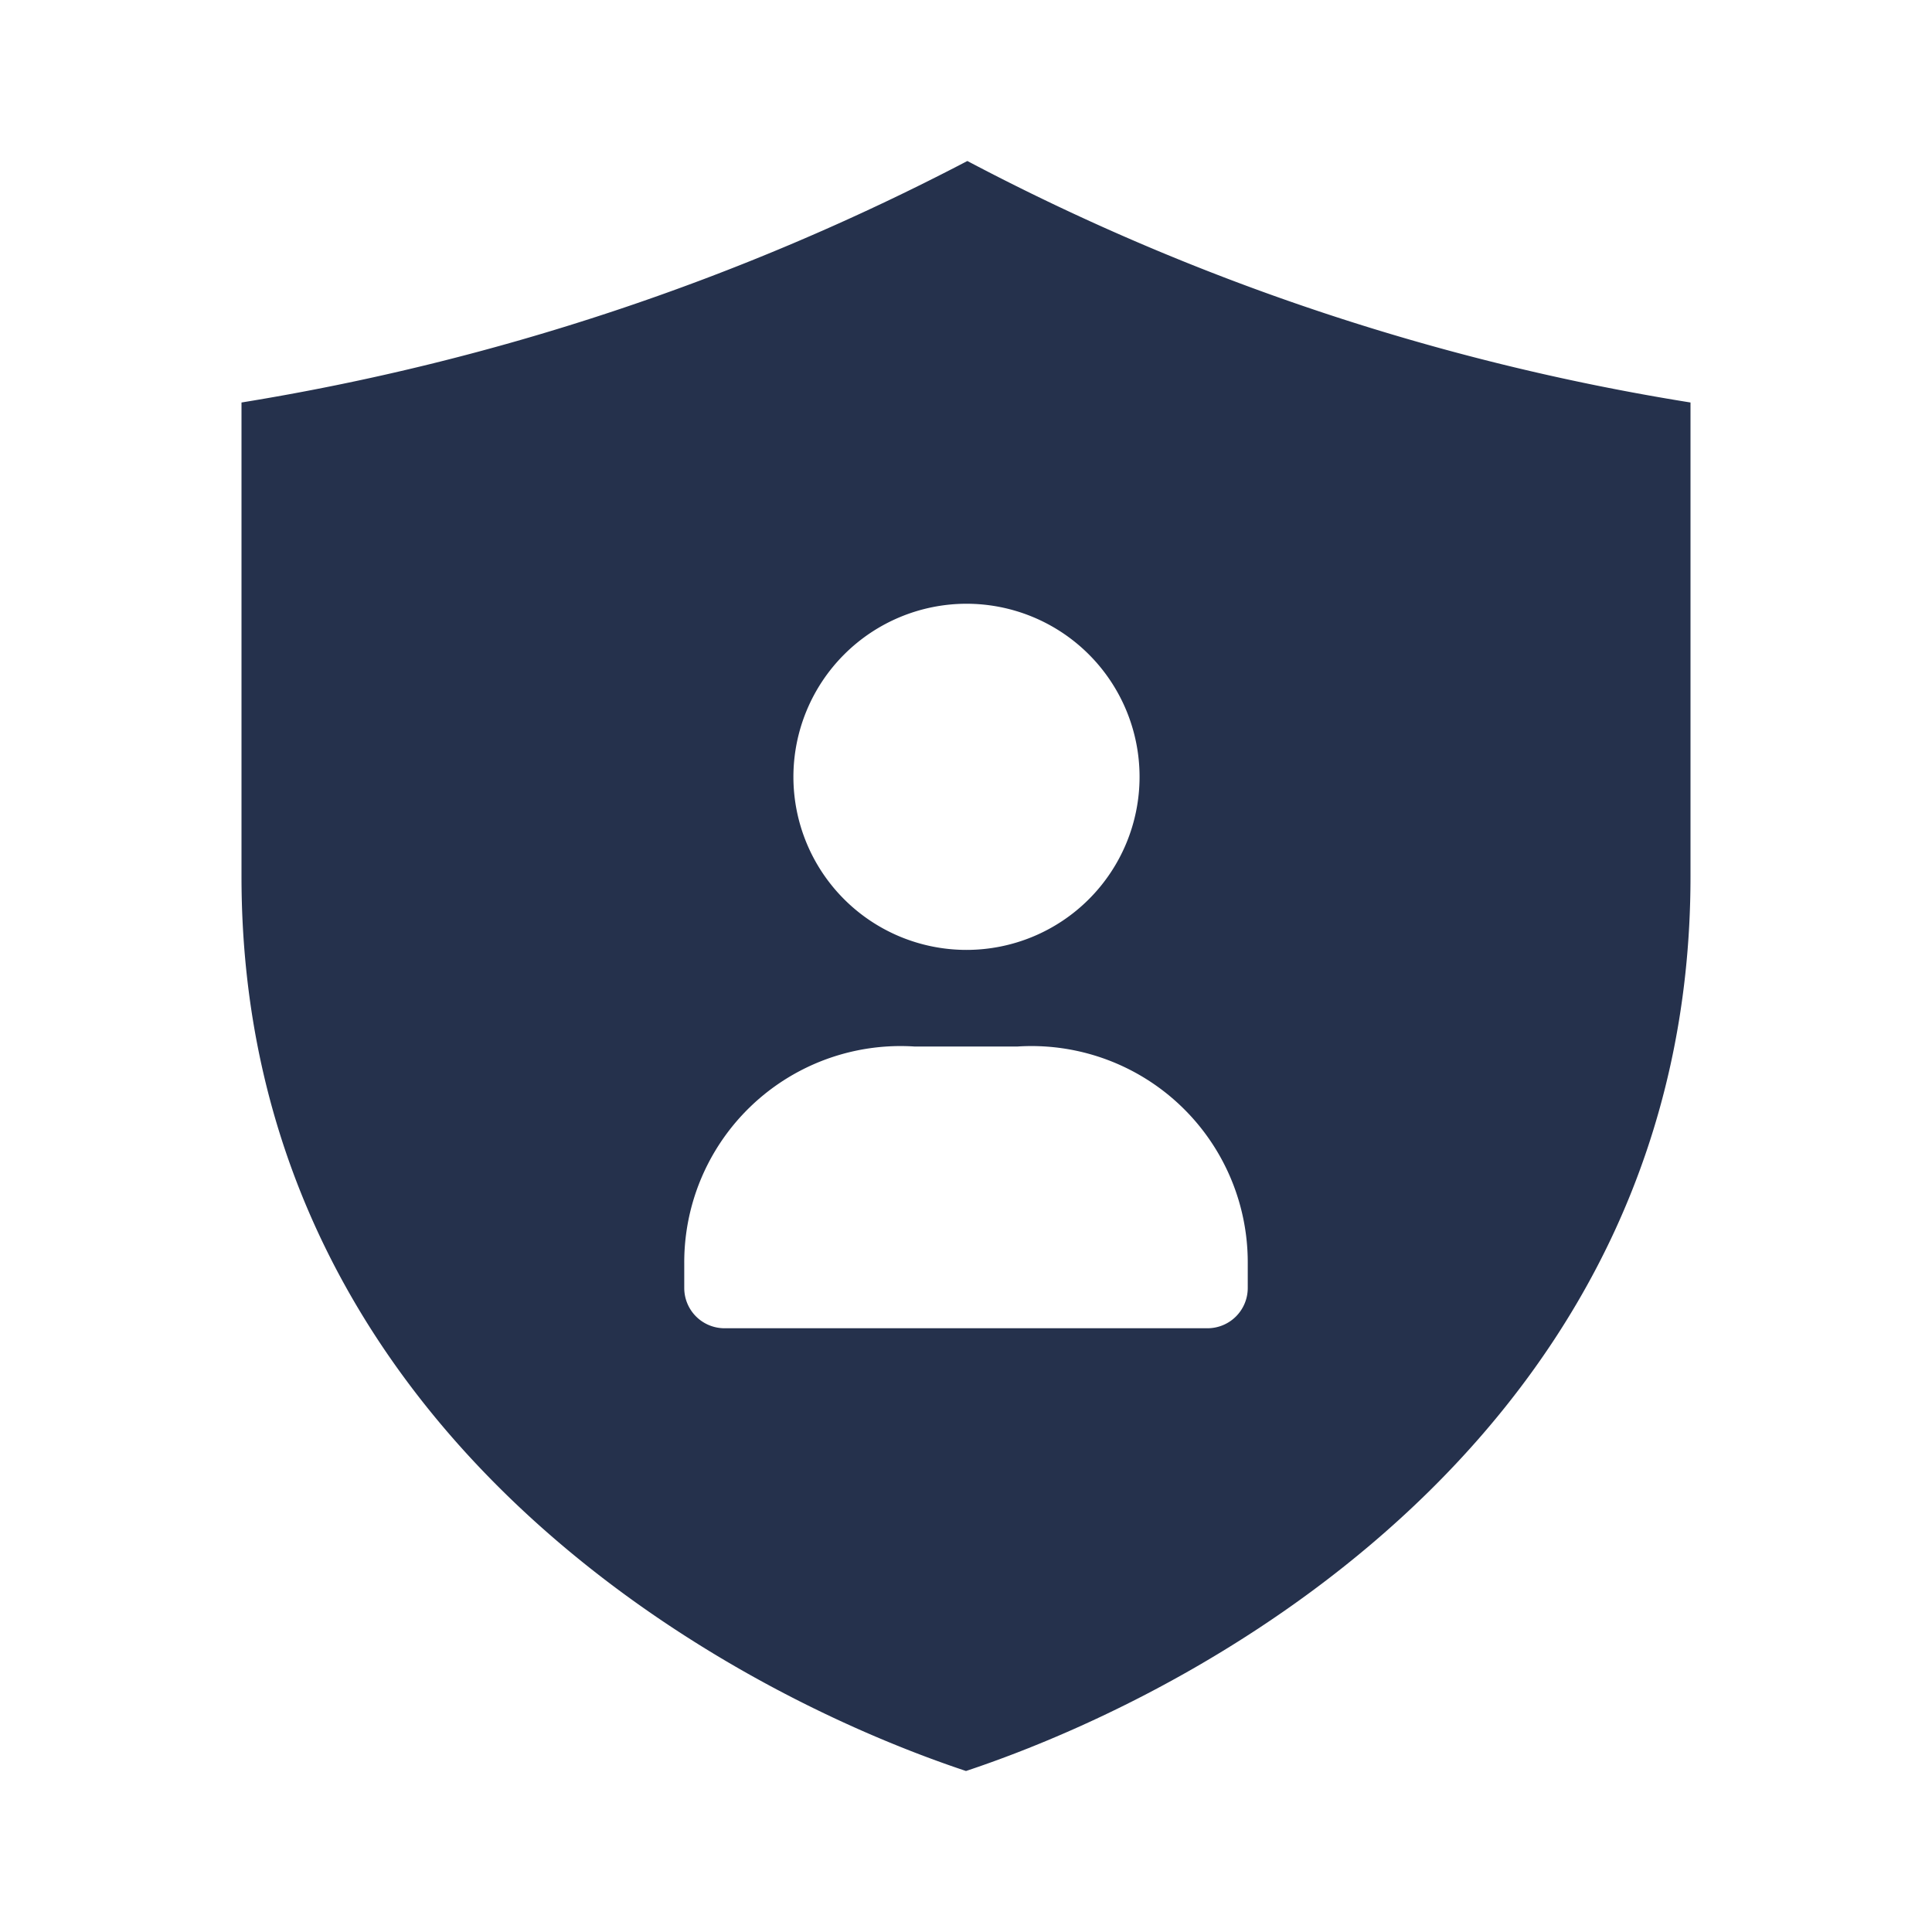 <svg id="Layer" xmlns="http://www.w3.org/2000/svg" viewBox="0 0 24 24"><defs><style>.cls-1{fill:#25314c;}</style></defs><path id="shield-user" class="cls-1" d="M12.017,2A29.729,29.729,0,0,1,3,5v5.889c0,6.667,5.667,10,9,11.111,3.333-1.111,9-4.444,9-11.111V5A29.088,29.088,0,0,1,12.017,2Zm-.011,5.5a2.15,2.15,0,1,1-2.15,2.15A2.152,2.152,0,0,1,12.006,7.5ZM15.5,16a.5.5,0,0,1-.5.5H9a.5.5,0,0,1-.5-.5v-.3A2.687,2.687,0,0,1,11.358,13h1.284A2.687,2.687,0,0,1,15.5,15.7Z"/></svg>